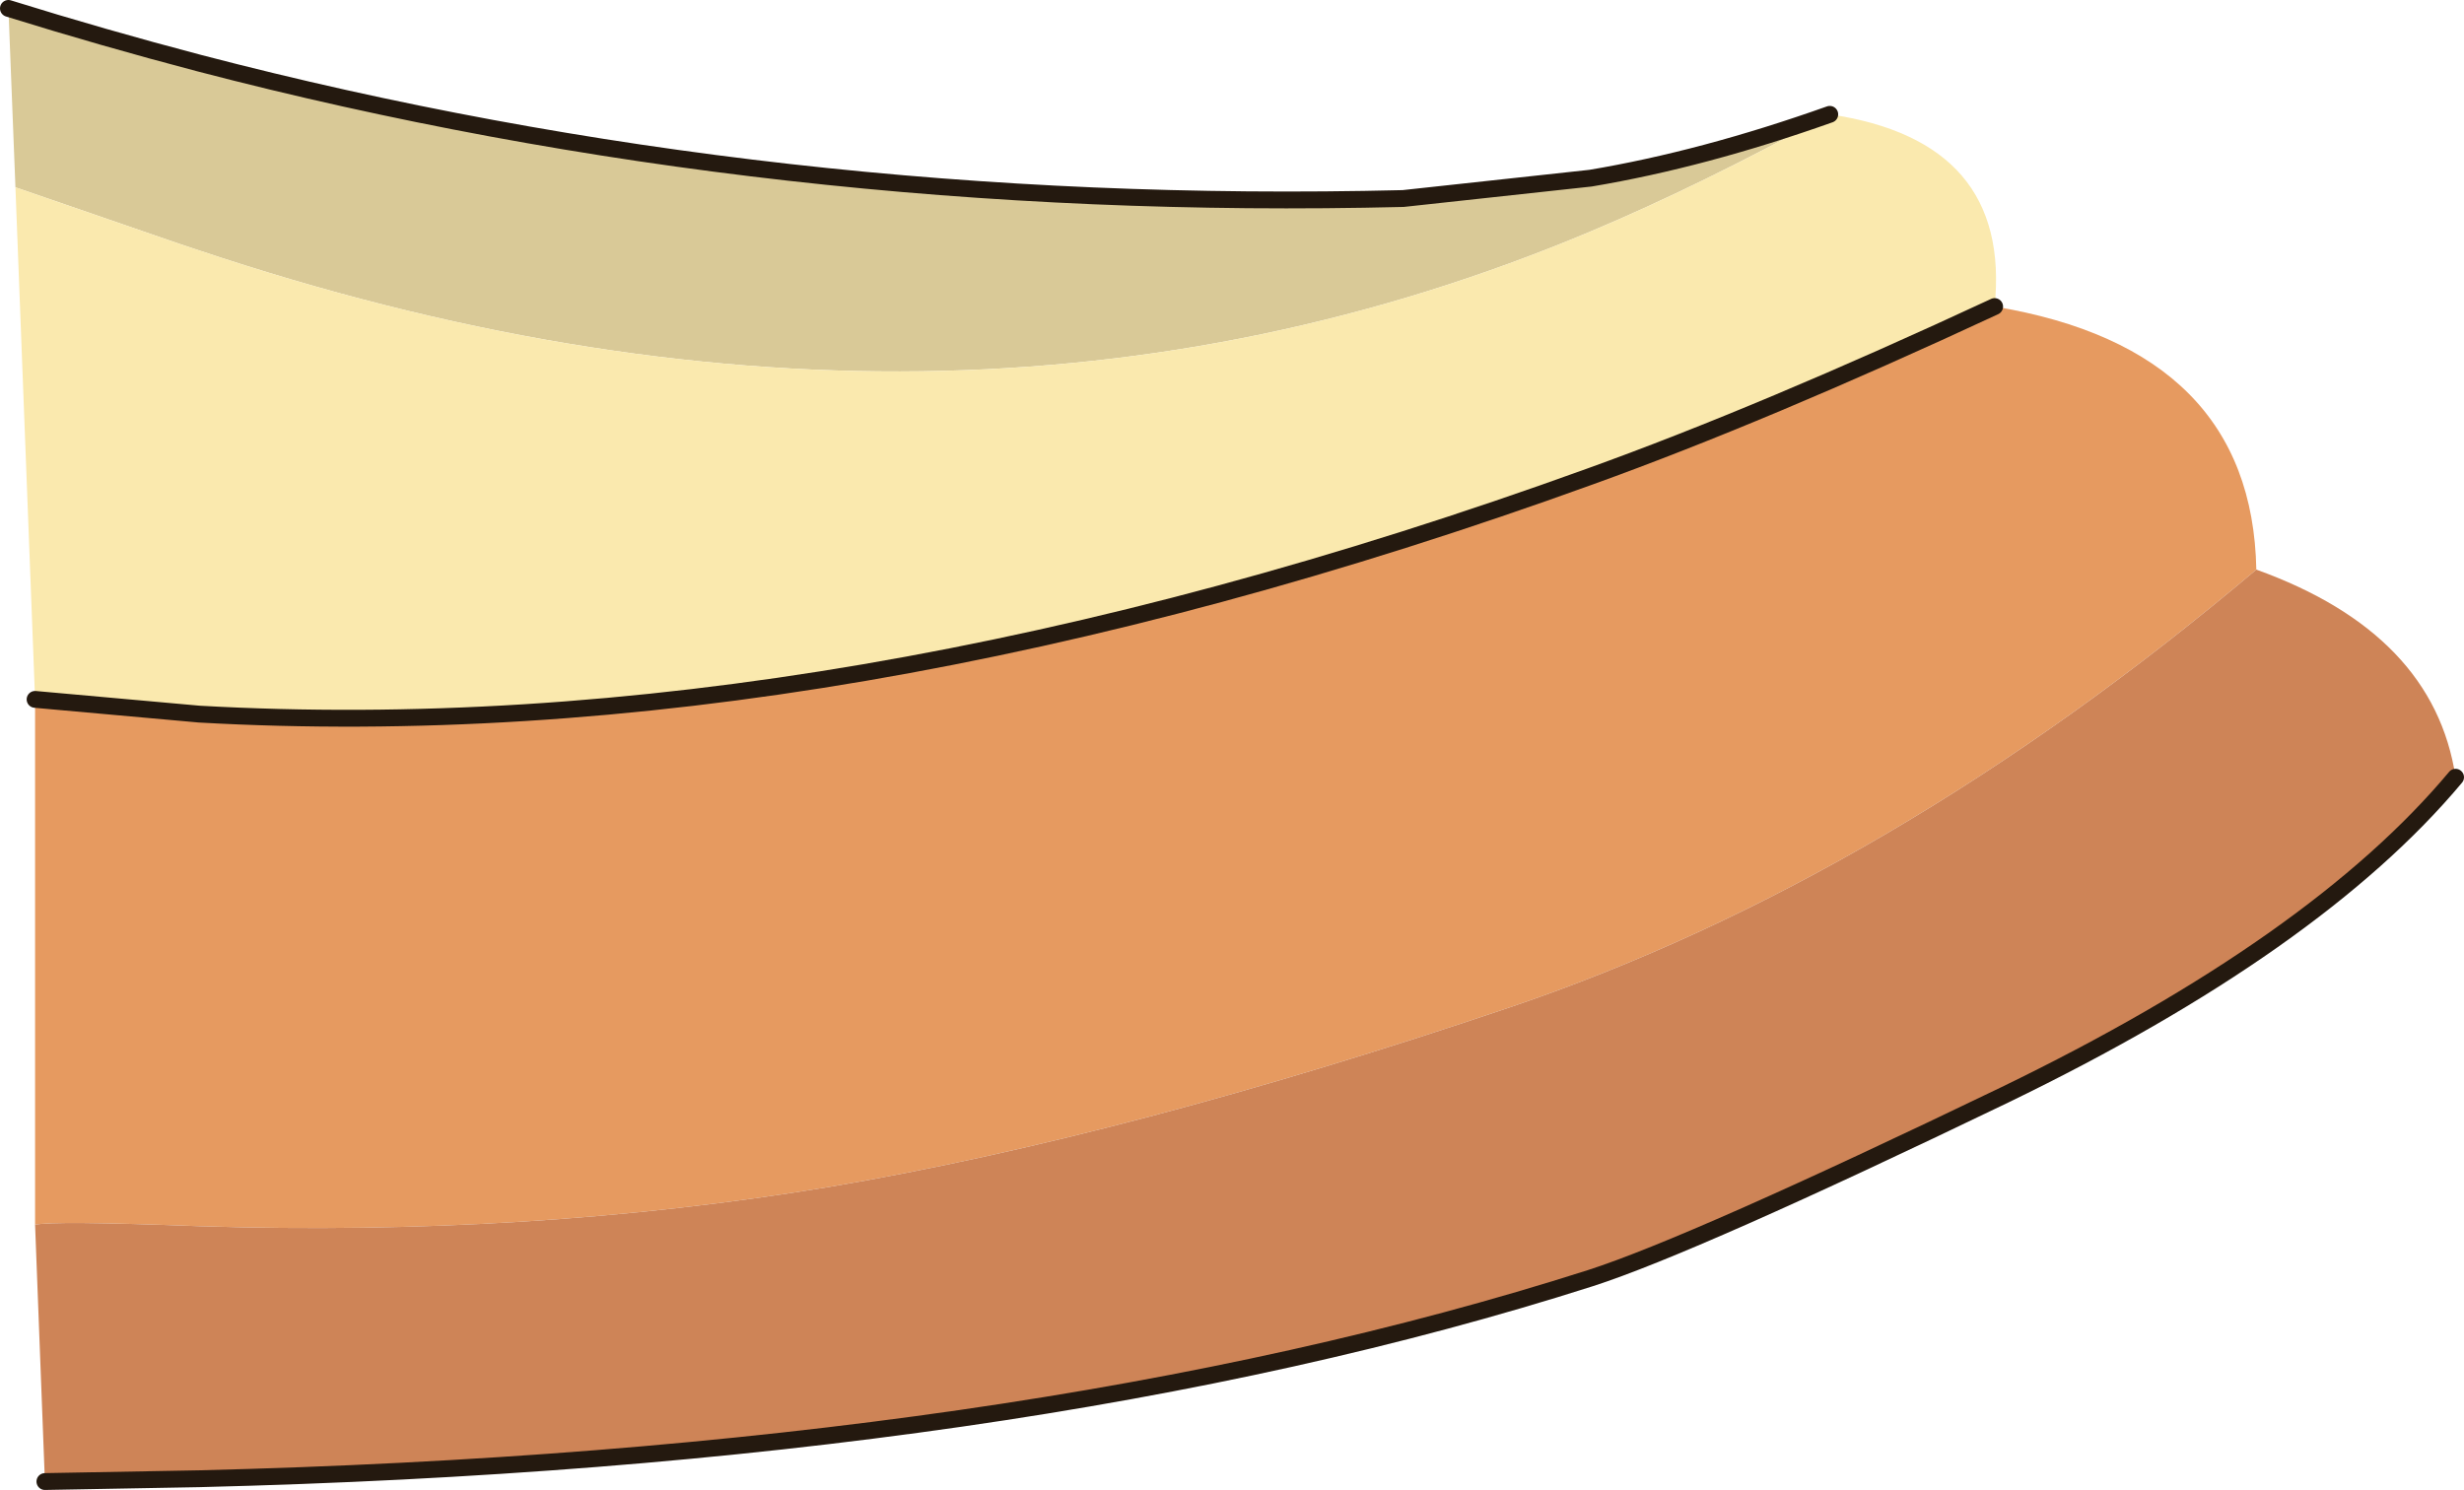 <?xml version="1.0" encoding="UTF-8" standalone="no"?>
<svg xmlns:xlink="http://www.w3.org/1999/xlink" height="106.2px" width="175.6px" xmlns="http://www.w3.org/2000/svg">
  <g transform="matrix(1.0, 0.0, 0.0, 1.0, 62.4, 52.3)">
    <path d="M-61.3 -38.95 L-61.8 -51.7 Q-55.05 -49.6 -48.2 -47.8 -7.0 -37.05 37.6 -38.15 L50.95 -39.6 Q59.0 -40.95 68.0 -44.15 58.8 -39.1 50.95 -35.8 5.2 -16.55 -48.2 -34.45 L-49.7 -34.95 -61.3 -38.95" fill="#d9c997" fill-rule="evenodd" stroke="none"/>
    <path d="M68.0 -44.15 Q80.95 -42.25 79.75 -30.45 63.3 -22.8 50.95 -18.35 -2.95 1.15 -48.2 -1.4 L-59.9 -2.45 -61.3 -38.95 -49.7 -34.95 -48.2 -34.45 Q5.2 -16.55 50.95 -35.8 58.8 -39.1 68.0 -44.15" fill="#fae9ae" fill-rule="evenodd" stroke="none"/>
    <path d="M79.75 -30.45 Q98.1 -27.4 98.4 -11.7 72.35 10.3 45.2 19.5 18.0 28.7 -3.3 32.3 -24.65 35.85 -48.2 35.1 -58.7 34.7 -59.9 35.0 L-59.9 -2.45 -48.2 -1.4 Q-2.95 1.15 50.95 -18.35 63.3 -22.8 79.75 -30.45" fill="#e69a60" fill-rule="evenodd" stroke="none"/>
    <path d="M98.4 -11.7 Q111.05 -7.15 112.6 3.1 102.65 15.0 80.45 25.75 58.25 36.45 50.95 38.8 10.7 51.65 -48.2 53.1 L-59.2 53.3 -59.9 35.0 Q-58.7 34.7 -48.2 35.1 -24.65 35.85 -3.3 32.3 18.0 28.7 45.2 19.5 72.35 10.3 98.4 -11.7" fill="#ce8457" fill-rule="evenodd" stroke="none"/>
    <path d="M112.6 3.1 Q102.65 15.0 80.45 25.75 58.25 36.45 50.95 38.8 10.7 51.65 -48.2 53.1 L-59.2 53.3 M-61.8 -51.7 Q-55.05 -49.6 -48.2 -47.8 -7.0 -37.05 37.6 -38.15 L50.95 -39.6 Q59.0 -40.95 68.0 -44.15 M-59.9 -2.45 L-48.2 -1.4 Q-2.95 1.15 50.95 -18.35 63.3 -22.8 79.75 -30.45" fill="none" stroke="#24190f" stroke-linecap="round" stroke-linejoin="round" stroke-width="1.2"/>
  </g>
</svg>

